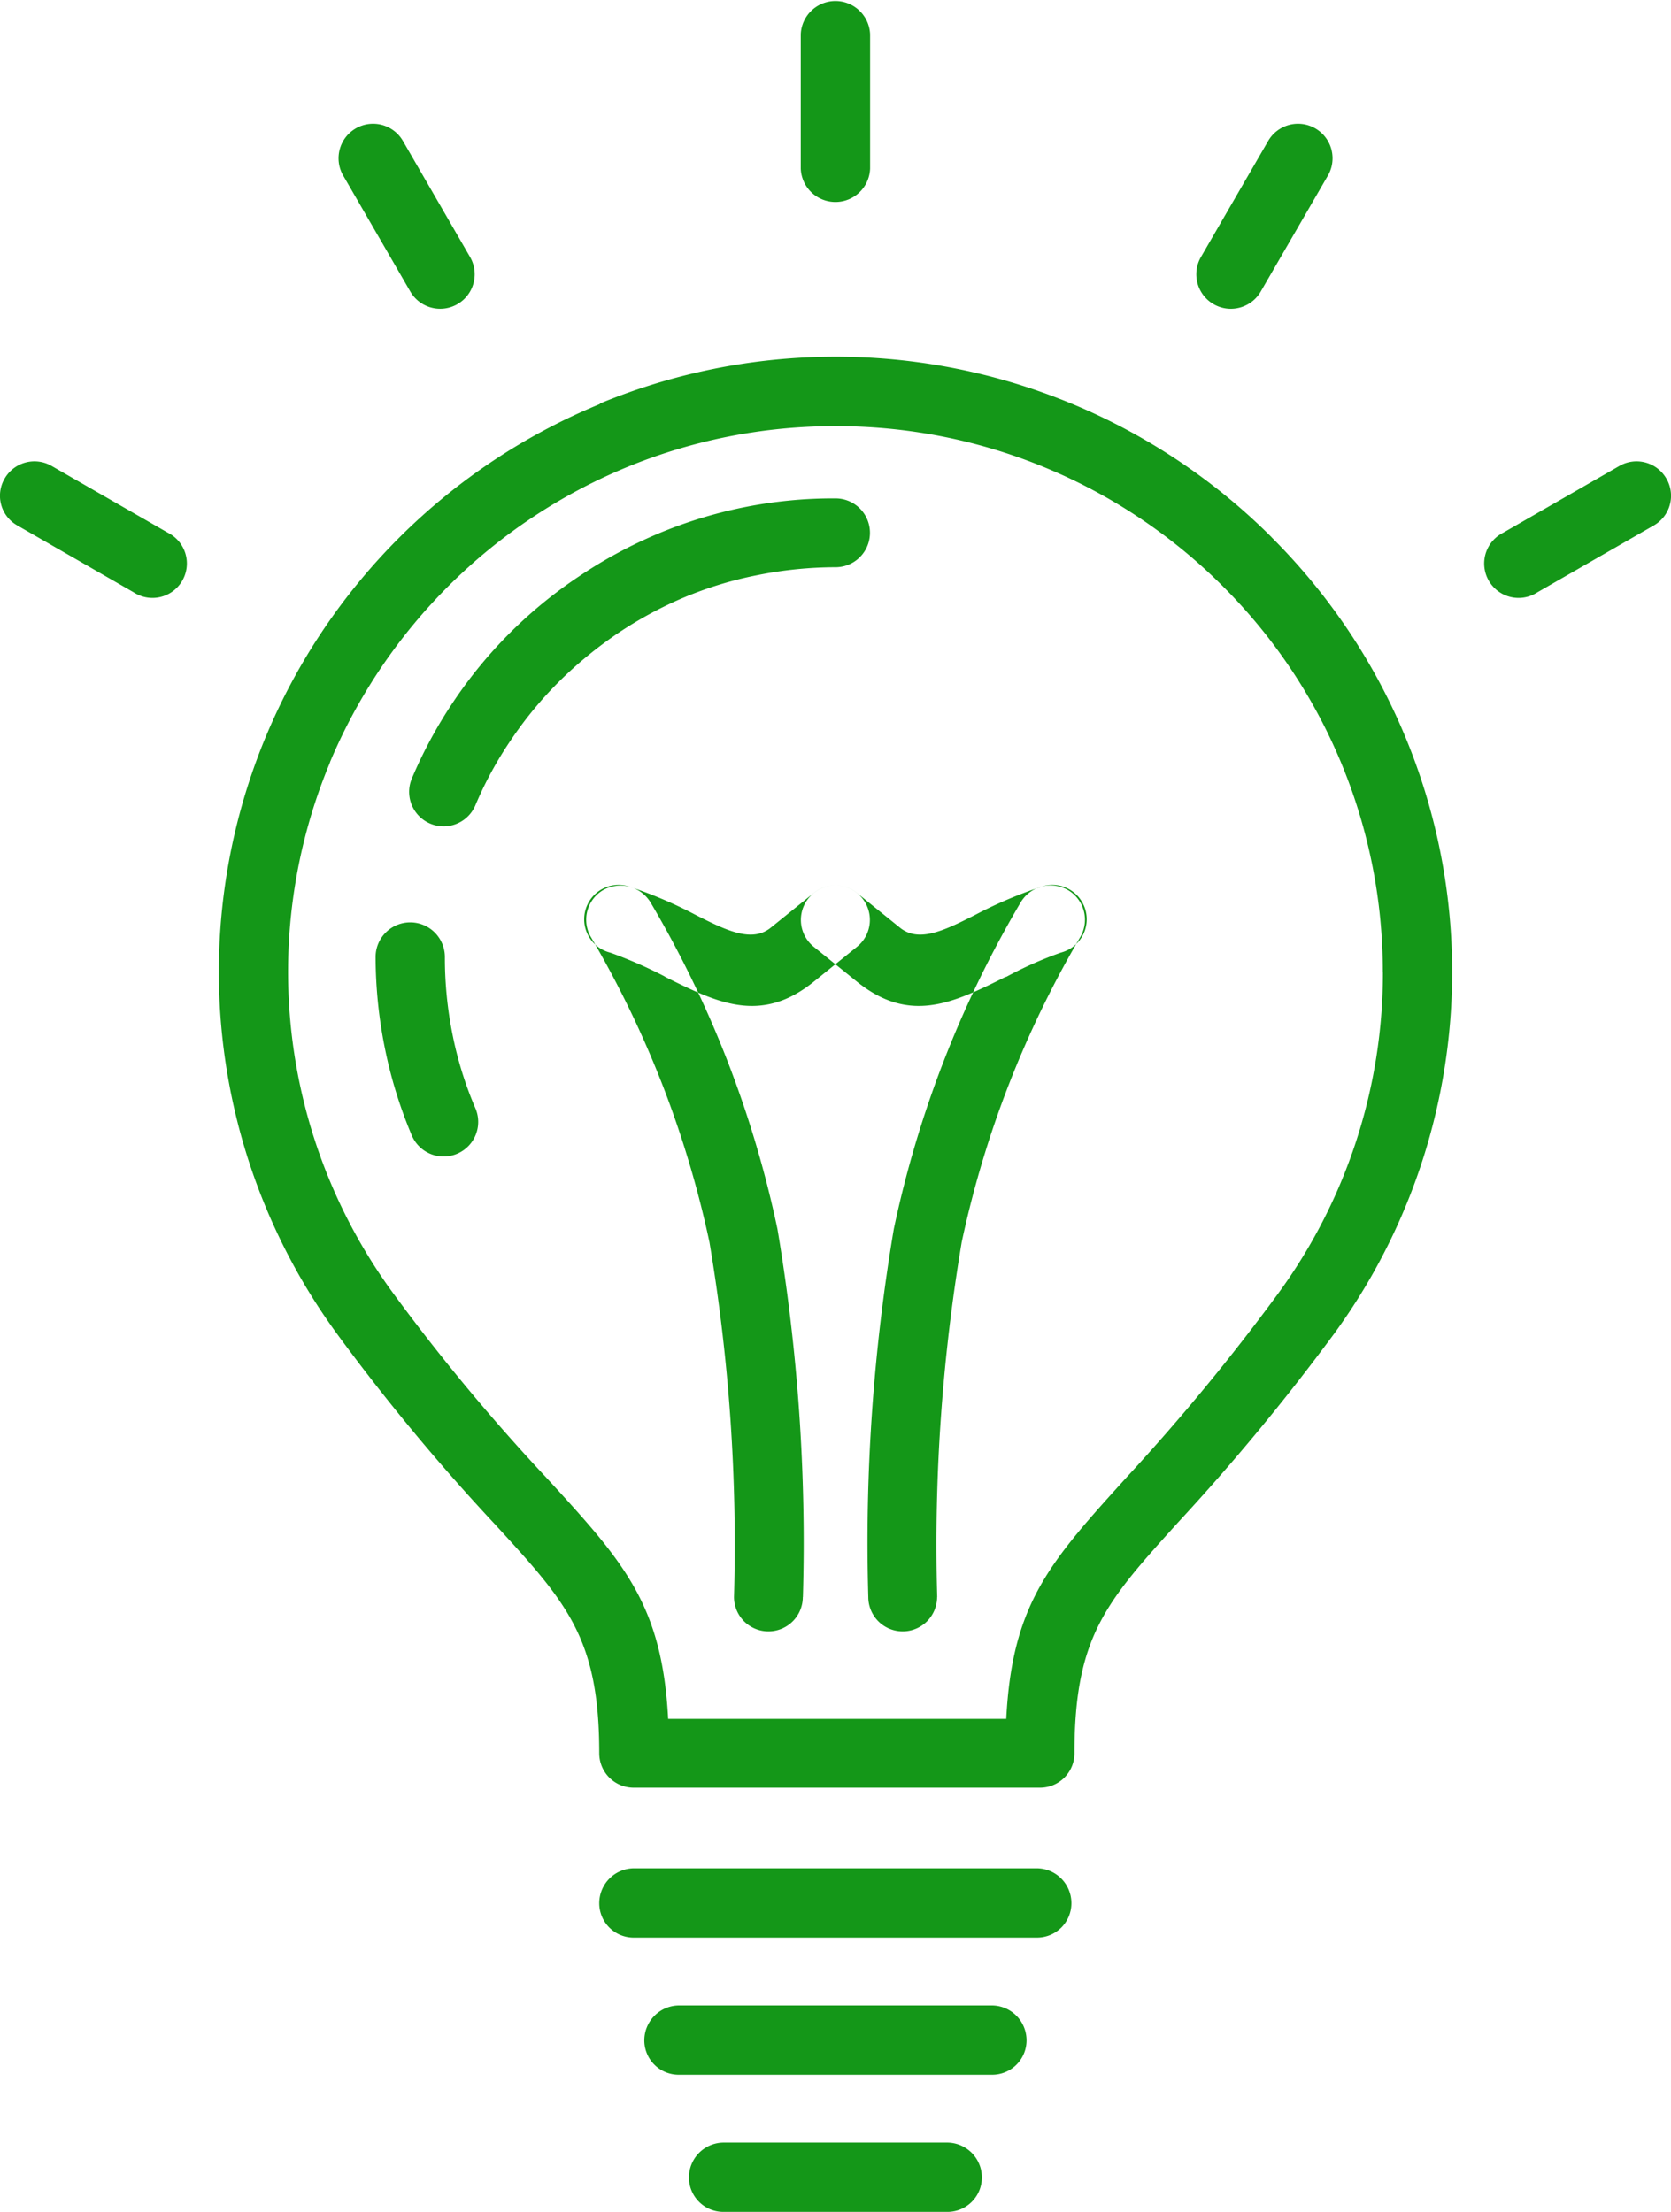 <svg xmlns="http://www.w3.org/2000/svg" width="34" height="45" viewBox="0 0 34 45">
<defs>
    <style>
      .cls-1 {
        fill: #149718;
        fill-rule: evenodd;
      }
    </style>
  </defs>
  <path id="icon-ad1" class="cls-1" d="M482.9,1432.42a0.7,0.7,0,0,1-.707-0.7,0.71,0.71,0,0,1,.707-0.71h8.2a0.709,0.709,0,0,1,.7.71,0.7,0.7,0,0,1-.7.7h-8.2Zm0.91,2.79a0.7,0.7,0,0,1-.7-0.7,0.71,0.71,0,0,1,.7-0.71h6.377a0.709,0.709,0,0,1,.7.71,0.7,0.7,0,0,1-.7.7h-6.377Zm2.525-9.72a0.7,0.7,0,0,1-1.4,0,37.033,37.033,0,0,0-.5-7.22,20.833,20.833,0,0,0-2.42-6.22,0.7,0.7,0,0,1,.272-0.95,0.718,0.718,0,0,1,.956.27,22.025,22.025,0,0,1,2.575,6.63A38.335,38.335,0,0,1,486.337,1425.49Zm2.732,0a0.7,0.7,0,0,1-1.4,0,38.257,38.257,0,0,1,.52-7.49,22.02,22.02,0,0,1,2.574-6.63,0.708,0.708,0,0,1,.955-0.27,0.7,0.7,0,0,1,.272.95,20.833,20.833,0,0,0-2.42,6.22A37.12,37.12,0,0,0,489.069,1425.49Zm-6.655-13.11a0.7,0.7,0,1,1,.429-1.33,8.9,8.9,0,0,1,1.307.56l0.039,0.02c0.612,0.31,1.122.55,1.5,0.24l0.867-.7a0.7,0.7,0,1,1,.886,1.09l-0.867.7c-1.08.88-1.963,0.45-3.027-.08l-0.032-.02A9.035,9.035,0,0,0,482.414,1412.38Zm5.292-15.95a0.706,0.706,0,0,1-1.411,0v-2.73a0.706,0.706,0,0,1,1.411,0v2.73Zm3.453,14.62a0.7,0.7,0,1,1,.429,1.33,7.774,7.774,0,0,0-1.105.49l-0.032.01c-1.063.53-1.947,0.96-3.027,0.08l-0.867-.7a0.7,0.7,0,1,1,.886-1.09l0.867,0.7c0.379,0.31.887,0.07,1.5-.24l0.039-.02A8.971,8.971,0,0,1,491.159,1411.05Zm4.715-7.12a12.479,12.479,0,0,1,1.262,16.22,44.776,44.776,0,0,1-3.161,3.82c-1.468,1.62-2.111,2.33-2.111,4.7a0.7,0.7,0,0,1-.7.7H482.9a0.7,0.7,0,0,1-.707-0.7c0-2.34-.656-3.06-2.114-4.65h0a42.463,42.463,0,0,1-3.212-3.87,12.474,12.474,0,0,1-1.46-12.16l0.013-.03a12.527,12.527,0,0,1,6.785-6.74v-0.01a12.552,12.552,0,0,1,13.669,2.72h0Zm2.264,8.85a11.073,11.073,0,0,0-3.262-7.86,11.11,11.11,0,0,0-7.875-3.25,11.126,11.126,0,0,0-4.258.84h0a11.178,11.178,0,0,0-6.02,5.98l-0.014.04a11.066,11.066,0,0,0,1.3,10.79,40.718,40.718,0,0,0,3.117,3.75h0c1.569,1.71,2.349,2.57,2.471,4.9h6.879c0.121-2.35.886-3.19,2.463-4.93a43.07,43.07,0,0,0,3.067-3.72A11.056,11.056,0,0,0,498.138,1412.78ZM484.723,1438a0.7,0.7,0,0,1-.705-0.7,0.709,0.709,0,0,1,.705-0.71h4.555a0.709,0.709,0,0,1,.7.71,0.7,0.7,0,0,1-.7.7h-4.555Zm10.93-39.07a0.7,0.7,0,0,1-1.218-.7l1.367-2.36a0.7,0.7,0,1,1,1.218.7Zm-16.088-.7a0.7,0.7,0,0,1-1.217.7l-1.366-2.36a0.7,0.7,0,1,1,1.218-.7Zm-6.146,5.61a0.7,0.7,0,1,1-.7,1.21l-2.367-1.36a0.693,0.693,0,0,1-.26-0.95,0.7,0.7,0,0,1,.959-0.26Zm27.863,1.21a0.7,0.7,0,1,1-.7-1.21l2.367-1.36a0.7,0.7,0,0,1,.959.26,0.694,0.694,0,0,1-.258.95Zm-21.608,10.5a0.7,0.7,0,0,1-1.295.55,9.233,9.233,0,0,1-.549-1.78,9.441,9.441,0,0,1-.188-1.85,0.705,0.705,0,1,1,1.41,0,7.913,7.913,0,0,0,.156,1.58,7.539,7.539,0,0,0,.466,1.5h0Zm0-6.17a0.7,0.7,0,0,1-1.295-.54,9.305,9.305,0,0,1,.857-1.58h0a9.227,9.227,0,0,1,2.539-2.53h0a9.379,9.379,0,0,1,1.585-.86,9.207,9.207,0,0,1,3.641-.73,0.7,0.7,0,1,1,0,1.4,8.105,8.105,0,0,0-1.586.16,7.656,7.656,0,0,0-1.51.46,8.029,8.029,0,0,0-1.343.73h0a8.388,8.388,0,0,0-1.18.97,7.9,7.9,0,0,0-.976,1.18h0A7.623,7.623,0,0,0,479.674,1409.38Z" transform="translate(-470 -1393)"/>
</svg>
